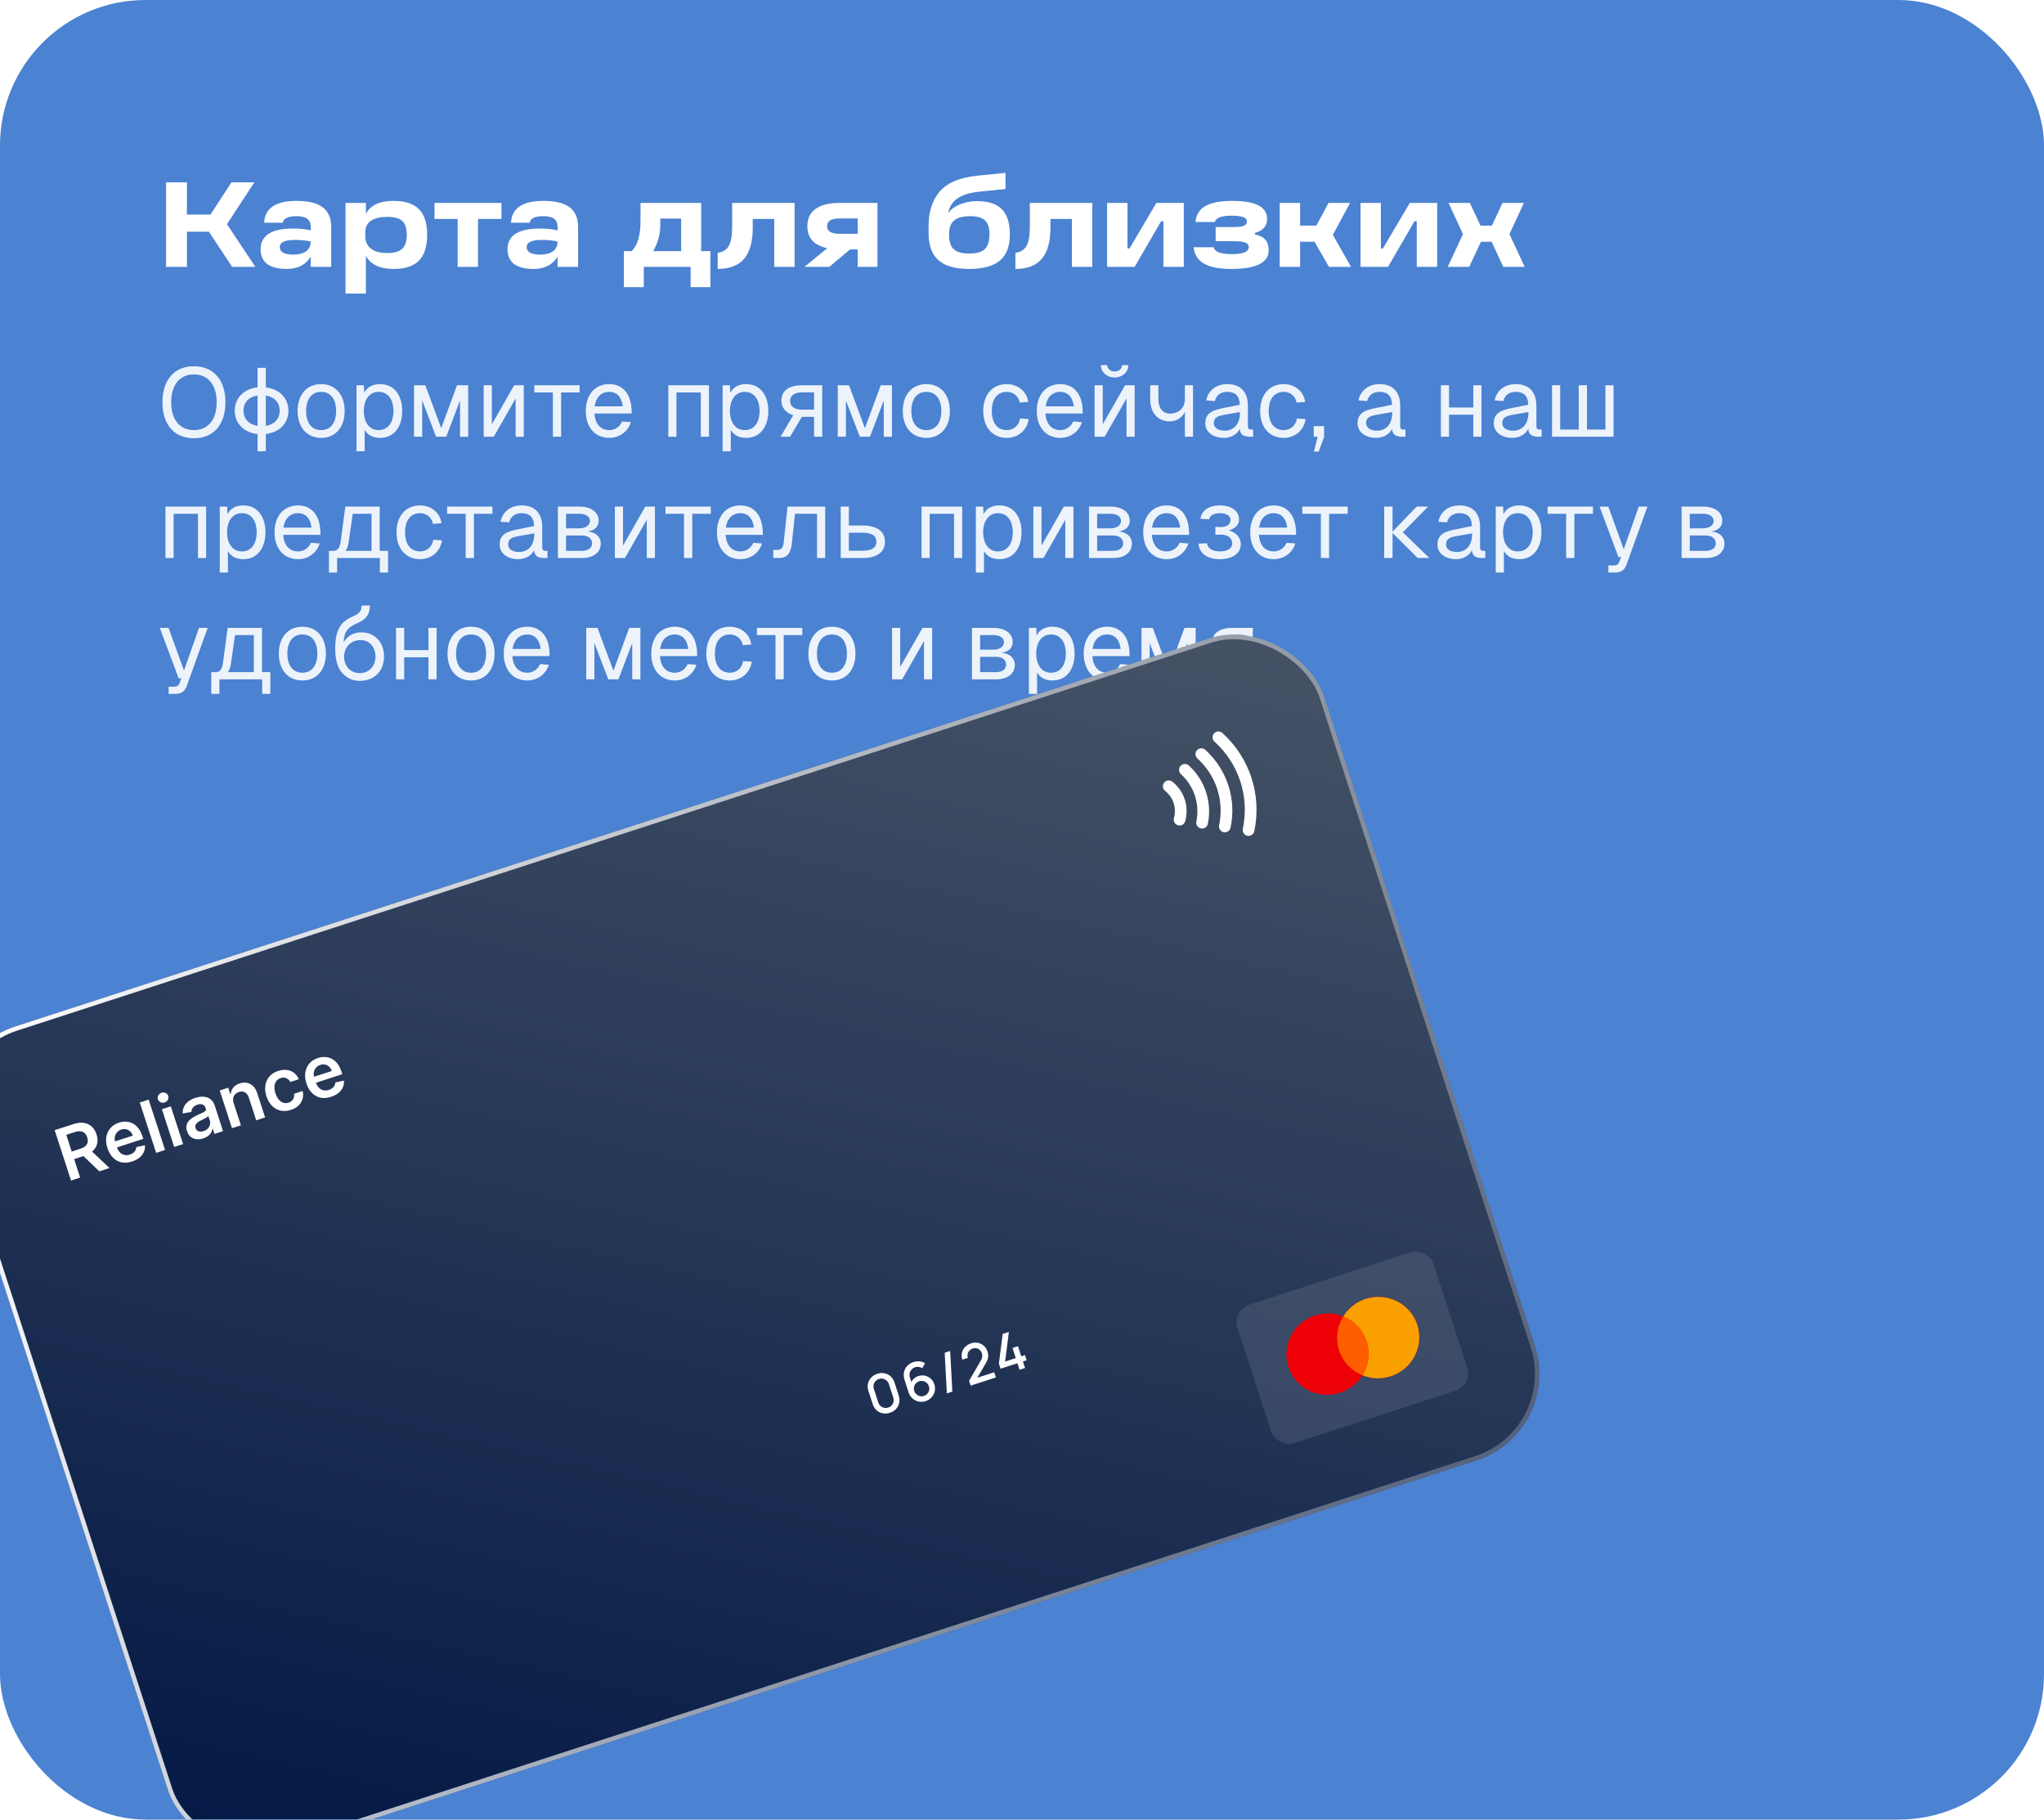 <svg width="337" height="300" viewBox="0 0 337 300" fill="none" xmlns="http://www.w3.org/2000/svg">
<g clip-path="url(#clip0_80_229)">
<rect width="337" height="300" rx="24" fill="#4B82D2"/>
<path d="M42.1 44H38.28L34.44 38.2H30.82V44H27.38V30.06H30.82V35.38H34.7L38.16 30.06H41.94L37.42 36.96L42.1 44ZM48.908 33.12C50.854 33.12 52.288 33.473 53.208 34.18C54.141 34.873 54.608 35.96 54.608 37.44V44H51.228V42.32C50.401 43.667 49.088 44.34 47.288 44.34C45.861 44.34 44.781 44.067 44.048 43.52C43.328 42.96 42.968 42.153 42.968 41.1C42.968 38.82 44.748 37.68 48.308 37.68C49.428 37.68 50.401 37.78 51.228 37.98V37.44C51.228 36.813 51.041 36.36 50.668 36.08C50.294 35.787 49.708 35.64 48.908 35.64C47.494 35.64 46.734 36 46.628 36.72H43.548C43.668 34.32 45.454 33.12 48.908 33.12ZM48.388 41.98C49.254 41.98 49.941 41.8 50.448 41.44C50.954 41.067 51.214 40.54 51.228 39.86V39.82C50.521 39.647 49.634 39.56 48.568 39.56C46.941 39.56 46.128 39.953 46.128 40.74C46.128 41.567 46.881 41.98 48.388 41.98ZM64.886 33.12C66.779 33.12 68.173 33.573 69.066 34.48C69.973 35.387 70.426 36.793 70.426 38.7C70.426 40.633 69.973 42.06 69.066 42.98C68.173 43.887 66.779 44.34 64.886 44.34C62.633 44.34 61.113 43.62 60.326 42.18V48.4H56.966V33.46H60.326V35.24C61.099 33.827 62.619 33.12 64.886 33.12ZM63.826 41.72C64.986 41.72 65.813 41.487 66.306 41.02C66.813 40.553 67.066 39.787 67.066 38.72C67.066 37.64 66.819 36.88 66.326 36.44C65.846 35.987 65.026 35.76 63.866 35.76C61.439 35.76 60.226 36.62 60.226 38.34V39C60.226 39.853 60.539 40.52 61.166 41C61.793 41.48 62.679 41.72 63.826 41.72ZM78.816 44H75.456V36.1H71.636V33.46H82.676V36.1H78.816V44ZM89.611 33.12C91.557 33.12 92.991 33.473 93.911 34.18C94.844 34.873 95.311 35.96 95.311 37.44V44H91.931V42.32C91.104 43.667 89.791 44.34 87.991 44.34C86.564 44.34 85.484 44.067 84.751 43.52C84.031 42.96 83.671 42.153 83.671 41.1C83.671 38.82 85.451 37.68 89.011 37.68C90.131 37.68 91.104 37.78 91.931 37.98V37.44C91.931 36.813 91.744 36.36 91.371 36.08C90.997 35.787 90.411 35.64 89.611 35.64C88.197 35.64 87.437 36 87.331 36.72H84.251C84.371 34.32 86.157 33.12 89.611 33.12ZM89.091 41.98C89.957 41.98 90.644 41.8 91.151 41.44C91.657 41.067 91.917 40.54 91.931 39.86V39.82C91.224 39.647 90.337 39.56 89.271 39.56C87.644 39.56 86.831 39.953 86.831 40.74C86.831 41.567 87.584 41.98 89.091 41.98ZM115.603 33.46V41.4H117.123V47.34H113.863V44H106.143V47.34H102.863V41.4H104.143C105.116 40.467 105.603 38.8 105.603 36.4V33.46H115.603ZM107.683 41.4H112.303V36.04H108.863V37.1C108.863 38.633 108.47 40.067 107.683 41.4ZM120.709 33.46H131.009V44H127.649V36.1H124.109V37.5C124.109 39.82 123.636 41.54 122.689 42.66C121.743 43.78 120.289 44.34 118.329 44.34V41.68C119.169 41.573 119.776 41.2 120.149 40.56C120.523 39.907 120.709 38.887 120.709 37.5V33.46ZM138.45 33.46H144.67V44H141.41V41.12H140.15L136.73 44H132.63L136.39 40.92C134.204 40.453 133.11 39.24 133.11 37.28C133.11 36.027 133.564 35.08 134.47 34.44C135.377 33.787 136.704 33.46 138.45 33.46ZM141.41 36.02H138.37C137.037 36.02 136.37 36.44 136.37 37.28C136.37 38.12 137.037 38.54 138.37 38.54H141.41V36.02ZM161.117 33.16C162.957 33.16 164.31 33.607 165.177 34.5C166.057 35.38 166.497 36.767 166.497 38.66C166.497 40.607 165.95 42.04 164.857 42.96C163.777 43.88 162.084 44.34 159.777 44.34C157.497 44.34 155.81 43.86 154.717 42.9C153.637 41.94 153.097 40.453 153.097 38.44V37.32C153.097 35.013 153.664 33.153 154.797 31.74C156.05 30.18 158.184 29.253 161.197 28.96L165.777 28.5V31.16L161.297 31.62C158.31 31.94 156.657 33.12 156.337 35.16C156.724 34.56 157.35 34.08 158.217 33.72C159.084 33.347 160.05 33.16 161.117 33.16ZM163.137 38.64C163.137 37.56 162.89 36.793 162.397 36.34C161.917 35.873 161.11 35.64 159.977 35.64C158.75 35.64 157.857 35.88 157.297 36.36C156.75 36.827 156.477 37.593 156.477 38.66C156.464 39.78 156.717 40.587 157.237 41.08C157.757 41.56 158.604 41.8 159.777 41.8C160.977 41.8 161.837 41.56 162.357 41.08C162.877 40.587 163.137 39.773 163.137 38.64ZM169.791 33.46H180.091V44H176.731V36.1H173.191V37.5C173.191 39.82 172.718 41.54 171.771 42.66C170.825 43.78 169.371 44.34 167.411 44.34V41.68C168.251 41.573 168.858 41.2 169.231 40.56C169.605 39.907 169.791 38.887 169.791 37.5V33.46ZM190.653 33.46H195.173V44H191.813V36.48H191.433L187.073 44H182.533V33.46H185.893V40.96H186.233L190.653 33.46ZM206.911 38.4V38.66C208.417 38.927 209.171 39.787 209.171 41.24C209.171 43.307 207.124 44.34 203.031 44.34C201.004 44.34 199.484 44.04 198.471 43.44C197.471 42.84 196.911 41.947 196.791 40.76H200.091C200.264 41.52 201.277 41.9 203.131 41.9C204.971 41.9 205.891 41.507 205.891 40.72C205.891 40.373 205.684 40.127 205.271 39.98C204.871 39.833 204.191 39.76 203.231 39.76H200.431V37.44H203.231C204.084 37.44 204.691 37.373 205.051 37.24C205.411 37.093 205.591 36.847 205.591 36.5C205.591 35.873 204.764 35.56 203.111 35.56C201.377 35.56 200.444 35.907 200.311 36.6H197.111C197.204 35.427 197.737 34.553 198.711 33.98C199.684 33.407 201.177 33.12 203.191 33.12C207.004 33.12 208.911 34.107 208.911 36.08C208.911 37.253 208.244 38.027 206.911 38.4ZM222.75 44H219.11L216.73 39.86H214.35V44H210.99V33.46H214.35V37.2H217.03L219.03 33.46H222.59L219.75 38.72L222.75 44ZM232.43 33.46H236.95V44H233.59V36.48H233.21L228.85 44H224.31V33.46H227.67V40.96H228.01L232.43 33.46ZM251.388 44H247.848L245.928 39.86H244.168L242.228 44H238.688L241.208 38.6L238.828 33.46H242.348L244.088 37.2H245.968L247.728 33.46H251.248L248.868 38.6L251.388 44Z" fill="white"/>
<path opacity="0.9" d="M31.968 72.256C28.736 72.256 26.784 70 26.784 66.336C26.784 62.64 28.736 60.384 31.968 60.384C35.216 60.384 37.168 62.64 37.168 66.336C37.168 70 35.216 72.256 31.968 72.256ZM28.224 66.336C28.224 69.168 29.632 70.912 31.968 70.912C34.32 70.912 35.728 69.168 35.728 66.336C35.728 63.472 34.32 61.728 31.968 61.728C29.632 61.728 28.224 63.472 28.224 66.336ZM38.705 67.712C38.705 65.616 40.225 64.112 42.465 63.856V60.64H43.825V63.872C46.049 64.128 47.553 65.632 47.553 67.712C47.553 69.792 46.049 71.296 43.825 71.552V74.4H42.465V71.568C40.225 71.312 38.705 69.808 38.705 67.712ZM40.145 67.712C40.145 69.072 41.025 70 42.465 70.208V65.216C41.025 65.424 40.145 66.352 40.145 67.712ZM43.825 70.208C45.249 69.984 46.113 69.056 46.113 67.712C46.113 66.368 45.249 65.44 43.825 65.216V70.208ZM52.953 72.192C50.6 72.192 49.065 70.464 49.065 67.76C49.065 65.056 50.6 63.328 52.953 63.328C55.288 63.328 56.825 65.056 56.825 67.76C56.825 70.464 55.288 72.192 52.953 72.192ZM50.472 67.76C50.472 69.728 51.385 70.912 52.953 70.912C54.505 70.912 55.416 69.728 55.416 67.76C55.416 65.792 54.505 64.608 52.953 64.608C51.385 64.608 50.472 65.792 50.472 67.76ZM58.78 74.4V63.52H59.996L60.044 64.784C60.508 63.84 61.42 63.328 62.652 63.328C65.18 63.328 66.316 65.424 66.316 67.76C66.316 70.096 65.18 72.192 62.652 72.192C61.468 72.192 60.604 71.728 60.124 70.848V74.4H58.78ZM59.98 67.76C59.98 69.344 60.7 70.912 62.428 70.912C64.172 70.912 64.876 69.376 64.876 67.76C64.876 66.144 64.172 64.608 62.428 64.608C60.7 64.608 59.98 66.176 59.98 67.76ZM68.264 63.52H70.12L72.744 70.592L75.352 63.52H77.192V72H75.848V66.016L73.576 72H71.896L69.608 66.016V72H68.264V63.52ZM86.357 63.52V72H85.013V65.696L81.413 72H79.749V63.52H81.093V69.952L84.773 63.52H86.357ZM95.568 63.52V64.704H92.512V72H91.152V64.704H88.096V63.52H95.568ZM96.58 67.76C96.58 65.072 98.1 63.328 100.468 63.328C102.34 63.328 104.004 64.56 104.132 67.568L104.148 68.176H98.004C98.132 69.904 99.012 70.912 100.468 70.912C101.364 70.912 102.196 70.384 102.58 69.488L104.02 69.6C103.524 71.2 102.084 72.192 100.468 72.192C98.1 72.192 96.58 70.448 96.58 67.76ZM98.036 66.992H102.676C102.452 65.216 101.492 64.608 100.468 64.608C99.124 64.608 98.26 65.488 98.036 66.992ZM116.89 63.52V72H115.546V64.704H111.53V72H110.186V63.52H116.89ZM119.139 74.4V63.52H120.355L120.403 64.784C120.867 63.84 121.779 63.328 123.011 63.328C125.539 63.328 126.675 65.424 126.675 67.76C126.675 70.096 125.539 72.192 123.011 72.192C121.827 72.192 120.963 71.728 120.483 70.848V74.4H119.139ZM120.339 67.76C120.339 69.344 121.059 70.912 122.787 70.912C124.531 70.912 125.235 69.376 125.235 67.76C125.235 66.144 124.531 64.608 122.787 64.608C121.059 64.608 120.339 66.176 120.339 67.76ZM135.566 63.52V72H134.222V68.72H132.206L130.27 72H128.702L130.766 68.48C129.518 68.032 128.83 67.168 128.83 66.08C128.83 64.432 130.046 63.52 132.222 63.52H135.566ZM130.27 66.112C130.27 67.024 130.974 67.536 132.222 67.536H134.222V64.688H132.222C130.974 64.688 130.27 65.2 130.27 66.112ZM138.124 63.52H139.98L142.604 70.592L145.212 63.52H147.052V72H145.708V66.016L143.436 72H141.756L139.468 66.016V72H138.124V63.52ZM152.734 72.192C150.382 72.192 148.846 70.464 148.846 67.76C148.846 65.056 150.382 63.328 152.734 63.328C155.07 63.328 156.606 65.056 156.606 67.76C156.606 70.464 155.07 72.192 152.734 72.192ZM150.254 67.76C150.254 69.728 151.166 70.912 152.734 70.912C154.286 70.912 155.198 69.728 155.198 67.76C155.198 65.792 154.286 64.608 152.734 64.608C151.166 64.608 150.254 65.792 150.254 67.76ZM168.111 66.368C167.935 65.264 167.007 64.608 165.999 64.608C164.431 64.608 163.519 65.792 163.519 67.76C163.519 69.728 164.431 70.912 165.999 70.912C167.055 70.912 167.983 70.208 168.175 68.992L169.599 69.088C169.327 71.008 167.791 72.192 165.999 72.192C163.631 72.192 162.111 70.448 162.111 67.76C162.111 65.072 163.631 63.328 165.999 63.328C167.727 63.328 169.295 64.448 169.519 66.272L168.111 66.368ZM170.94 67.76C170.94 65.072 172.46 63.328 174.828 63.328C176.7 63.328 178.364 64.56 178.492 67.568L178.508 68.176H172.364C172.492 69.904 173.372 70.912 174.828 70.912C175.724 70.912 176.556 70.384 176.94 69.488L178.38 69.6C177.884 71.2 176.444 72.192 174.828 72.192C172.46 72.192 170.94 70.448 170.94 67.76ZM172.396 66.992H177.036C176.812 65.216 175.852 64.608 174.828 64.608C173.484 64.608 172.62 65.488 172.396 66.992ZM187.076 63.52V72H185.732V65.696L182.132 72H180.468V63.52H181.812V69.952L185.492 63.52H187.076ZM181.508 60.192H182.548C182.548 60.784 183.076 61.248 183.78 61.248C184.468 61.248 184.996 60.784 184.996 60.192H186.036C186.036 61.344 185.044 62.24 183.78 62.24C182.5 62.24 181.508 61.344 181.508 60.192ZM196.695 72H195.351V67.888C194.951 68.832 193.991 69.472 192.855 69.472C190.887 69.472 189.639 68.048 189.639 65.792V63.52H190.983V65.792C190.983 67.264 191.719 68.192 192.855 68.192C194.391 68.192 195.351 67.264 195.351 65.776V63.52H196.695V72ZM198.865 66.016C199.201 64.368 200.529 63.328 202.337 63.328C204.513 63.328 205.745 64.608 205.745 66.88V70.288C205.745 70.64 205.905 70.816 206.257 70.816H206.609V72H206.033C205.169 72 204.417 71.728 204.417 70.688C204.049 71.472 203.121 72.192 201.777 72.192C200.081 72.192 198.721 71.296 198.721 69.776C198.721 68.032 200.033 67.584 201.921 67.232L204.401 66.736C204.385 65.312 203.697 64.608 202.337 64.608C201.265 64.608 200.545 65.152 200.289 66.128L198.865 66.016ZM200.129 69.776C200.129 70.448 200.705 71.008 201.953 71.008C203.329 70.992 204.433 70.032 204.433 68.048V67.936L202.433 68.288C201.169 68.512 200.129 68.592 200.129 69.776ZM213.768 66.368C213.592 65.264 212.664 64.608 211.656 64.608C210.088 64.608 209.176 65.792 209.176 67.76C209.176 69.728 210.088 70.912 211.656 70.912C212.712 70.912 213.64 70.208 213.832 68.992L215.256 69.088C214.984 71.008 213.448 72.192 211.656 72.192C209.288 72.192 207.768 70.448 207.768 67.76C207.768 65.072 209.288 63.328 211.656 63.328C213.384 63.328 214.952 64.448 215.176 66.272L213.768 66.368ZM218.324 72L217.412 74.464H216.628L217.252 72H216.596V70.256H218.308V72H218.324ZM223.974 66.016C224.31 64.368 225.638 63.328 227.446 63.328C229.622 63.328 230.854 64.608 230.854 66.88V70.288C230.854 70.64 231.014 70.816 231.366 70.816H231.718V72H231.142C230.278 72 229.526 71.728 229.526 70.688C229.158 71.472 228.23 72.192 226.886 72.192C225.19 72.192 223.83 71.296 223.83 69.776C223.83 68.032 225.142 67.584 227.03 67.232L229.51 66.736C229.494 65.312 228.806 64.608 227.446 64.608C226.374 64.608 225.654 65.152 225.398 66.128L223.974 66.016ZM225.238 69.776C225.238 70.448 225.814 71.008 227.062 71.008C228.438 70.992 229.542 70.032 229.542 68.048V67.936L227.542 68.288C226.278 68.512 225.238 68.592 225.238 69.776ZM237.561 63.52H238.905V67.184H242.905V63.52H244.249V72H242.905V68.368H238.905V72H237.561V63.52ZM246.427 66.016C246.763 64.368 248.091 63.328 249.899 63.328C252.075 63.328 253.307 64.608 253.307 66.88V70.288C253.307 70.64 253.467 70.816 253.819 70.816H254.171V72H253.595C252.731 72 251.979 71.728 251.979 70.688C251.611 71.472 250.683 72.192 249.339 72.192C247.643 72.192 246.283 71.296 246.283 69.776C246.283 68.032 247.595 67.584 249.483 67.232L251.963 66.736C251.947 65.312 251.259 64.608 249.899 64.608C248.827 64.608 248.107 65.152 247.851 66.128L246.427 66.016ZM247.691 69.776C247.691 70.448 248.267 71.008 249.515 71.008C250.891 70.992 251.995 70.032 251.995 68.048V67.936L249.995 68.288C248.731 68.512 247.691 68.592 247.691 69.776ZM255.889 72V63.52H257.233V70.816H260.289V63.52H261.649V70.816H264.689V63.52H266.033V72H255.889ZM33.984 83.52V92H32.64V84.704H28.624V92H27.28V83.52H33.984ZM36.233 94.4V83.52H37.449L37.497 84.784C37.961 83.84 38.873 83.328 40.105 83.328C42.633 83.328 43.769 85.424 43.769 87.76C43.769 90.096 42.633 92.192 40.105 92.192C38.921 92.192 38.057 91.728 37.577 90.848V94.4H36.233ZM37.433 87.76C37.433 89.344 38.153 90.912 39.881 90.912C41.625 90.912 42.329 89.376 42.329 87.76C42.329 86.144 41.625 84.608 39.881 84.608C38.153 84.608 37.433 86.176 37.433 87.76ZM45.268 87.76C45.268 85.072 46.788 83.328 49.156 83.328C51.028 83.328 52.692 84.56 52.82 87.568L52.836 88.176H46.692C46.82 89.904 47.7 90.912 49.156 90.912C50.052 90.912 50.884 90.384 51.268 89.488L52.708 89.6C52.212 91.2 50.772 92.192 49.156 92.192C46.788 92.192 45.268 90.448 45.268 87.76ZM46.724 86.992H51.364C51.14 85.216 50.18 84.608 49.156 84.608C47.812 84.608 46.948 85.488 46.724 86.992ZM62.602 83.52V90.816H63.978V94.4H62.634V92H55.578V94.4H54.234V90.816H54.986C55.658 90.816 56.026 90.336 56.17 89.28L56.938 83.52H62.602ZM56.97 90.816H61.258V84.704H58.154L57.482 89.408C57.402 90 57.226 90.464 56.97 90.816ZM71.377 86.368C71.201 85.264 70.273 84.608 69.265 84.608C67.697 84.608 66.785 85.792 66.785 87.76C66.785 89.728 67.697 90.912 69.265 90.912C70.321 90.912 71.249 90.208 71.441 88.992L72.865 89.088C72.593 91.008 71.057 92.192 69.265 92.192C66.897 92.192 65.377 90.448 65.377 87.76C65.377 85.072 66.897 83.328 69.265 83.328C70.993 83.328 72.561 84.448 72.785 86.272L71.377 86.368ZM81.193 83.52V84.704H78.137V92H76.777V84.704H73.721V83.52H81.193ZM82.521 86.016C82.857 84.368 84.185 83.328 85.993 83.328C88.169 83.328 89.401 84.608 89.401 86.88V90.288C89.401 90.64 89.561 90.816 89.913 90.816H90.265V92H89.689C88.825 92 88.073 91.728 88.073 90.688C87.705 91.472 86.777 92.192 85.433 92.192C83.737 92.192 82.377 91.296 82.377 89.776C82.377 88.032 83.689 87.584 85.577 87.232L88.057 86.736C88.041 85.312 87.353 84.608 85.993 84.608C84.921 84.608 84.201 85.152 83.945 86.128L82.521 86.016ZM83.785 89.776C83.785 90.448 84.361 91.008 85.609 91.008C86.985 90.992 88.089 90.032 88.089 88.048V87.936L86.089 88.288C84.825 88.512 83.785 88.592 83.785 89.776ZM91.983 92V83.52H95.503C97.455 83.52 98.703 84.432 98.703 85.872C98.703 86.816 98.031 87.456 96.895 87.616C98.239 87.76 99.055 88.512 99.055 89.6C99.055 91.072 97.855 92 95.967 92H91.983ZM93.327 90.816H95.967C96.975 90.816 97.615 90.336 97.615 89.6C97.615 88.784 96.975 88.288 95.967 88.288H93.327V90.816ZM93.327 87.104H95.503C96.575 87.104 97.263 86.624 97.263 85.872C97.263 85.152 96.575 84.704 95.503 84.704H93.327V87.104ZM107.982 83.52V92H106.638V85.696L103.038 92H101.374V83.52H102.718V89.952L106.398 83.52H107.982ZM117.193 83.52V84.704H114.137V92H112.777V84.704H109.721V83.52H117.193ZM118.205 87.76C118.205 85.072 119.725 83.328 122.093 83.328C123.965 83.328 125.629 84.56 125.757 87.568L125.773 88.176H119.629C119.757 89.904 120.637 90.912 122.093 90.912C122.989 90.912 123.821 90.384 124.205 89.488L125.645 89.6C125.149 91.2 123.709 92.192 122.093 92.192C119.725 92.192 118.205 90.448 118.205 87.76ZM119.661 86.992H124.301C124.077 85.216 123.117 84.608 122.093 84.608C120.749 84.608 119.885 85.488 119.661 86.992ZM136.051 83.52V92H134.707V84.704H131.075L130.547 89.648C130.387 91.216 129.715 92 128.467 92H127.491V90.656H128.275C128.803 90.656 129.123 90.256 129.203 89.504L129.843 83.52H136.051ZM138.608 92V83.52H139.952V86.64H142.192C144.576 86.64 145.904 87.6 145.904 89.328C145.904 91.04 144.576 92 142.192 92H138.608ZM139.952 90.8H142.192C143.728 90.8 144.496 90.32 144.496 89.328C144.496 88.32 143.728 87.824 142.192 87.824H139.952V90.8ZM158.64 83.52V92H157.296V84.704H153.28V92H151.936V83.52H158.64ZM160.889 94.4V83.52H162.105L162.153 84.784C162.617 83.84 163.529 83.328 164.761 83.328C167.289 83.328 168.425 85.424 168.425 87.76C168.425 90.096 167.289 92.192 164.761 92.192C163.577 92.192 162.713 91.728 162.233 90.848V94.4H160.889ZM162.089 87.76C162.089 89.344 162.809 90.912 164.537 90.912C166.281 90.912 166.985 89.376 166.985 87.76C166.985 86.144 166.281 84.608 164.537 84.608C162.809 84.608 162.089 86.176 162.089 87.76ZM176.982 83.52V92H175.638V85.696L172.038 92H170.374V83.52H171.718V89.952L175.398 83.52H176.982ZM179.546 92V83.52H183.066C185.018 83.52 186.266 84.432 186.266 85.872C186.266 86.816 185.594 87.456 184.458 87.616C185.802 87.76 186.618 88.512 186.618 89.6C186.618 91.072 185.418 92 183.53 92H179.546ZM180.89 90.816H183.53C184.538 90.816 185.178 90.336 185.178 89.6C185.178 88.784 184.538 88.288 183.53 88.288H180.89V90.816ZM180.89 87.104H183.066C184.138 87.104 184.826 86.624 184.826 85.872C184.826 85.152 184.138 84.704 183.066 84.704H180.89V87.104ZM188.486 87.76C188.486 85.072 190.006 83.328 192.374 83.328C194.246 83.328 195.91 84.56 196.038 87.568L196.054 88.176H189.91C190.038 89.904 190.918 90.912 192.374 90.912C193.27 90.912 194.102 90.384 194.486 89.488L195.926 89.6C195.43 91.2 193.99 92.192 192.374 92.192C190.006 92.192 188.486 90.448 188.486 87.76ZM189.942 86.992H194.582C194.358 85.216 193.398 84.608 192.374 84.608C191.03 84.608 190.166 85.488 189.942 86.992ZM201.261 86.896C202.237 86.912 202.877 86.448 202.877 85.712C202.877 85.04 202.189 84.608 201.101 84.608C200.109 84.608 199.453 85.008 199.373 85.616L197.917 85.536C198.077 84.176 199.309 83.328 201.101 83.328C203.053 83.328 204.285 84.24 204.285 85.712C204.285 86.512 203.645 87.152 202.589 87.44C203.821 87.792 204.573 88.64 204.573 89.696C204.573 91.232 203.229 92.192 201.101 92.192C199.037 92.192 197.693 91.2 197.613 89.632L199.021 89.568C199.085 90.384 199.885 90.912 201.101 90.912C202.365 90.912 203.165 90.416 203.165 89.616C203.165 88.688 202.413 88.128 201.261 88.144L200.381 88.16V86.88L201.261 86.896ZM206.127 87.76C206.127 85.072 207.647 83.328 210.015 83.328C211.887 83.328 213.551 84.56 213.679 87.568L213.695 88.176H207.551C207.679 89.904 208.559 90.912 210.015 90.912C210.911 90.912 211.743 90.384 212.127 89.488L213.567 89.6C213.071 91.2 211.631 92.192 210.015 92.192C207.647 92.192 206.127 90.448 206.127 87.76ZM207.583 86.992H212.223C211.999 85.216 211.039 84.608 210.015 84.608C208.671 84.608 207.807 85.488 207.583 86.992ZM222.193 83.52V84.704H219.137V92H217.777V84.704H214.721V83.52H222.193ZM228.218 83.52H229.594V87.648L233.578 83.52H235.466L231.29 87.76L235.658 92H233.738L229.594 87.872V92H228.218V83.52ZM237.146 86.016C237.482 84.368 238.81 83.328 240.618 83.328C242.794 83.328 244.026 84.608 244.026 86.88V90.288C244.026 90.64 244.186 90.816 244.538 90.816H244.89V92H244.314C243.45 92 242.698 91.728 242.698 90.688C242.33 91.472 241.402 92.192 240.058 92.192C238.362 92.192 237.002 91.296 237.002 89.776C237.002 88.032 238.314 87.584 240.202 87.232L242.682 86.736C242.666 85.312 241.978 84.608 240.618 84.608C239.546 84.608 238.826 85.152 238.57 86.128L237.146 86.016ZM238.41 89.776C238.41 90.448 238.986 91.008 240.234 91.008C241.61 90.992 242.714 90.032 242.714 88.048V87.936L240.714 88.288C239.45 88.512 238.41 88.592 238.41 89.776ZM246.608 94.4V83.52H247.824L247.872 84.784C248.336 83.84 249.248 83.328 250.48 83.328C253.008 83.328 254.144 85.424 254.144 87.76C254.144 90.096 253.008 92.192 250.48 92.192C249.296 92.192 248.432 91.728 247.952 90.848V94.4H246.608ZM247.808 87.76C247.808 89.344 248.528 90.912 250.256 90.912C252 90.912 252.704 89.376 252.704 87.76C252.704 86.144 252 84.608 250.256 84.608C248.528 84.608 247.808 86.176 247.808 87.76ZM262.63 83.52V84.704H259.574V92H258.214V84.704H255.158V83.52H262.63ZM263.727 83.52H265.167L267.711 90.56L270.191 83.52H271.615L268.175 93.072C267.855 93.984 267.247 94.4 266.287 94.4H265.183V93.216H266.159C266.575 93.216 266.815 93.04 266.975 92.624L267.279 91.84H266.831L263.727 83.52ZM277.249 92V83.52H280.769C282.721 83.52 283.969 84.432 283.969 85.872C283.969 86.816 283.297 87.456 282.161 87.616C283.505 87.76 284.321 88.512 284.321 89.6C284.321 91.072 283.121 92 281.233 92H277.249ZM278.593 90.816H281.233C282.241 90.816 282.881 90.336 282.881 89.6C282.881 88.784 282.241 88.288 281.233 88.288H278.593V90.816ZM278.593 87.104H280.769C281.841 87.104 282.529 86.624 282.529 85.872C282.529 85.152 281.841 84.704 280.769 84.704H278.593V87.104ZM26.352 103.52H27.792L30.336 110.56L32.816 103.52H34.24L30.8 113.072C30.48 113.984 29.872 114.4 28.912 114.4H27.808V113.216H28.784C29.2 113.216 29.44 113.04 29.6 112.624L29.904 111.84H29.456L26.352 103.52ZM43.196 103.52V110.816H44.572V114.4H43.227V112H36.172V114.4H34.828V110.816H35.58C36.252 110.816 36.62 110.336 36.764 109.28L37.532 103.52H43.196ZM37.563 110.816H41.852V104.704H38.748L38.075 109.408C37.995 110 37.819 110.464 37.563 110.816ZM49.859 112.192C47.507 112.192 45.971 110.464 45.971 107.76C45.971 105.056 47.507 103.328 49.859 103.328C52.195 103.328 53.731 105.056 53.731 107.76C53.731 110.464 52.195 112.192 49.859 112.192ZM47.379 107.76C47.379 109.728 48.291 110.912 49.859 110.912C51.411 110.912 52.323 109.728 52.323 107.76C52.323 105.792 51.411 104.608 49.859 104.608C48.291 104.608 47.379 105.792 47.379 107.76ZM56.74 108.224C56.708 109.84 57.78 110.976 59.332 110.976C60.836 110.976 61.908 109.84 61.908 108.224C61.908 106.656 60.884 105.536 59.444 105.536C57.876 105.536 56.756 106.656 56.74 108.224ZM55.268 106.992C55.268 103.904 56.084 102.528 58.196 101.616C59.284 101.136 59.604 100.752 59.604 99.84L60.98 99.824C60.98 101.072 60.548 101.968 59.22 102.592C57.86 103.248 56.756 103.6 56.66 105.904C57.268 104.848 58.292 104.256 59.54 104.256C61.796 104.256 63.316 105.888 63.316 108.224C63.316 110.704 61.652 112.256 59.3 112.256C58.308 112.256 57.3 111.904 56.484 111.024C55.668 110.208 55.268 108.752 55.268 106.992ZM65.296 103.52H66.64V107.184H70.64V103.52H71.984V112H70.64V108.368H66.64V112H65.296V103.52ZM77.671 112.192C75.319 112.192 73.783 110.464 73.783 107.76C73.783 105.056 75.319 103.328 77.671 103.328C80.007 103.328 81.543 105.056 81.543 107.76C81.543 110.464 80.007 112.192 77.671 112.192ZM75.191 107.76C75.191 109.728 76.103 110.912 77.671 110.912C79.223 110.912 80.135 109.728 80.135 107.76C80.135 105.792 79.223 104.608 77.671 104.608C76.103 104.608 75.191 105.792 75.191 107.76ZM83.049 107.76C83.049 105.072 84.569 103.328 86.937 103.328C88.809 103.328 90.473 104.56 90.601 107.568L90.617 108.176H84.473C84.601 109.904 85.481 110.912 86.937 110.912C87.833 110.912 88.665 110.384 89.049 109.488L90.489 109.6C89.993 111.2 88.553 112.192 86.937 112.192C84.569 112.192 83.049 110.448 83.049 107.76ZM84.505 106.992H89.145C88.921 105.216 87.961 104.608 86.937 104.608C85.593 104.608 84.729 105.488 84.505 106.992ZM96.655 103.52H98.511L101.135 110.592L103.743 103.52H105.583V112H104.239V106.016L101.967 112H100.287L97.999 106.016V112H96.655V103.52ZM107.377 107.76C107.377 105.072 108.897 103.328 111.265 103.328C113.137 103.328 114.801 104.56 114.929 107.568L114.945 108.176H108.801C108.929 109.904 109.809 110.912 111.265 110.912C112.161 110.912 112.993 110.384 113.377 109.488L114.817 109.6C114.321 111.2 112.881 112.192 111.265 112.192C108.897 112.192 107.377 110.448 107.377 107.76ZM108.833 106.992H113.473C113.249 105.216 112.289 104.608 111.265 104.608C109.921 104.608 109.057 105.488 108.833 106.992ZM122.455 106.368C122.279 105.264 121.351 104.608 120.343 104.608C118.775 104.608 117.863 105.792 117.863 107.76C117.863 109.728 118.775 110.912 120.343 110.912C121.399 110.912 122.327 110.208 122.519 108.992L123.943 109.088C123.671 111.008 122.135 112.192 120.343 112.192C117.975 112.192 116.455 110.448 116.455 107.76C116.455 105.072 117.975 103.328 120.343 103.328C122.071 103.328 123.639 104.448 123.863 106.272L122.455 106.368ZM132.271 103.52V104.704H129.215V112H127.855V104.704H124.799V103.52H132.271ZM137.171 112.192C134.819 112.192 133.283 110.464 133.283 107.76C133.283 105.056 134.819 103.328 137.171 103.328C139.507 103.328 141.043 105.056 141.043 107.76C141.043 110.464 139.507 112.192 137.171 112.192ZM134.691 107.76C134.691 109.728 135.603 110.912 137.171 110.912C138.723 110.912 139.635 109.728 139.635 107.76C139.635 105.792 138.723 104.608 137.171 104.608C135.603 104.608 134.691 105.792 134.691 107.76ZM153.685 103.52V112H152.341V105.696L148.741 112H147.077V103.52H148.421V109.952L152.101 103.52H153.685ZM160.249 112V103.52H163.769C165.721 103.52 166.969 104.432 166.969 105.872C166.969 106.816 166.297 107.456 165.161 107.616C166.505 107.76 167.321 108.512 167.321 109.6C167.321 111.072 166.121 112 164.233 112H160.249ZM161.593 110.816H164.233C165.241 110.816 165.881 110.336 165.881 109.6C165.881 108.784 165.241 108.288 164.233 108.288H161.593V110.816ZM161.593 107.104H163.769C164.841 107.104 165.529 106.624 165.529 105.872C165.529 105.152 164.841 104.704 163.769 104.704H161.593V107.104ZM169.639 114.4V103.52H170.855L170.903 104.784C171.367 103.84 172.279 103.328 173.511 103.328C176.039 103.328 177.175 105.424 177.175 107.76C177.175 110.096 176.039 112.192 173.511 112.192C172.327 112.192 171.463 111.728 170.983 110.848V114.4H169.639ZM170.839 107.76C170.839 109.344 171.559 110.912 173.287 110.912C175.031 110.912 175.735 109.376 175.735 107.76C175.735 106.144 175.031 104.608 173.287 104.608C171.559 104.608 170.839 106.176 170.839 107.76ZM178.674 107.76C178.674 105.072 180.194 103.328 182.562 103.328C184.434 103.328 186.098 104.56 186.226 107.568L186.242 108.176H180.098C180.226 109.904 181.106 110.912 182.562 110.912C183.458 110.912 184.29 110.384 184.674 109.488L186.114 109.6C185.618 111.2 184.178 112.192 182.562 112.192C180.194 112.192 178.674 110.448 178.674 107.76ZM180.13 106.992H184.77C184.546 105.216 183.586 104.608 182.562 104.608C181.218 104.608 180.354 105.488 180.13 106.992ZM188.202 103.52H190.058L192.682 110.592L195.29 103.52H197.13V112H195.786V106.016L193.514 112H191.834L189.546 106.016V112H188.202V103.52ZM206.55 103.52V112H205.206V108.72H203.19L201.254 112H199.686L201.75 108.48C200.502 108.032 199.814 107.168 199.814 106.08C199.814 104.432 201.03 103.52 203.206 103.52H206.55ZM201.254 106.112C201.254 107.024 201.958 107.536 203.206 107.536H205.206V104.688H203.206C201.958 104.688 201.254 105.2 201.254 106.112Z" fill="white"/>
<g filter="url(#filter0_dddd_80_229)">
<g clip-path="url(#clip1_80_229)">
<rect x="101.282" y="235.856" width="237" height="142.5" rx="15" transform="rotate(-18 101.282 235.856)" fill="url(#paint0_linear_80_229)"/>
<rect x="316.082" y="278.044" width="34" height="24" rx="3" transform="rotate(-18 316.082 278.044)" fill="white" fill-opacity="0.1"/>
<path fill-rule="evenodd" clip-rule="evenodd" d="M337.621 288.741C336.803 290.056 335.529 291.104 333.932 291.622C330.371 292.78 326.557 290.865 325.413 287.346C324.27 283.827 326.23 280.036 329.792 278.878C331.388 278.36 333.035 278.458 334.469 279.041C335.287 277.726 336.561 276.679 338.158 276.16C341.719 275.003 345.533 276.918 346.677 280.437C347.82 283.956 345.86 287.747 342.298 288.904C340.702 289.423 339.055 289.324 337.621 288.741Z" fill="#ED0006"/>
<path fill-rule="evenodd" clip-rule="evenodd" d="M337.621 288.741C338.628 287.122 338.942 285.097 338.311 283.155C337.68 281.213 336.236 279.76 334.469 279.041C335.287 277.726 336.561 276.679 338.158 276.16C341.719 275.003 345.533 276.918 346.677 280.437C347.82 283.956 345.86 287.747 342.298 288.904C340.702 289.423 339.055 289.324 337.621 288.741Z" fill="#F9A000"/>
<path fill-rule="evenodd" clip-rule="evenodd" d="M337.621 288.741C335.855 288.023 334.41 286.569 333.779 284.627C333.148 282.685 333.463 280.661 334.469 279.041C336.236 279.76 337.68 281.213 338.311 283.155C338.942 285.097 338.628 287.122 337.621 288.741Z" fill="#FF5E00"/>
<path d="M259.723 294.921C259.303 295.057 258.903 295.087 258.521 295.009C258.138 294.928 257.802 294.757 257.512 294.494C257.224 294.231 257.013 293.89 256.876 293.471L256.187 291.348C256.05 290.928 256.021 290.528 256.099 290.146C256.18 289.763 256.352 289.428 256.615 289.141C256.877 288.851 257.218 288.638 257.637 288.501C258.056 288.365 258.457 288.337 258.84 288.418C259.222 288.496 259.556 288.666 259.844 288.929C260.134 289.192 260.347 289.532 260.483 289.952L261.173 292.075C261.309 292.494 261.337 292.895 261.257 293.278C261.179 293.659 261.009 293.995 260.747 294.286C260.483 294.573 260.142 294.785 259.723 294.921ZM259.445 294.065C259.673 293.991 259.862 293.869 260.012 293.701C260.165 293.528 260.266 293.331 260.317 293.11C260.367 292.885 260.355 292.657 260.28 292.426L259.551 290.184C259.477 289.955 259.354 289.767 259.182 289.617C259.01 289.465 258.812 289.366 258.588 289.318C258.367 289.267 258.142 289.279 257.914 289.353C257.685 289.427 257.495 289.551 257.343 289.723C257.193 289.892 257.093 290.088 257.043 290.313C256.992 290.534 257.003 290.759 257.077 290.987L257.806 293.23C257.881 293.461 258.005 293.653 258.177 293.805C258.349 293.954 258.545 294.054 258.767 294.105C258.991 294.153 259.216 294.139 259.445 294.065ZM265.613 293.007C265.213 293.137 264.823 293.16 264.442 293.075C264.061 292.988 263.722 292.809 263.426 292.54C263.133 292.269 262.918 291.922 262.781 291.5L262.143 289.536C261.997 289.088 261.962 288.664 262.037 288.264C262.115 287.863 262.289 287.515 262.559 287.219C262.831 286.922 263.184 286.704 263.618 286.563C263.943 286.457 264.269 286.419 264.594 286.449C264.919 286.479 265.225 286.582 265.512 286.756L265.056 287.581C264.89 287.468 264.704 287.396 264.499 287.365C264.295 287.33 264.093 287.345 263.893 287.41C263.637 287.494 263.431 287.628 263.277 287.814C263.122 287.997 263.021 288.205 262.973 288.438C262.929 288.67 262.943 288.899 263.017 289.124L263.384 290.254L263.144 290.114C263.246 289.825 263.406 289.571 263.625 289.352C263.844 289.133 264.103 288.974 264.403 288.877C264.785 288.753 265.156 288.732 265.514 288.814C265.873 288.893 266.189 289.057 266.459 289.307C266.732 289.555 266.931 289.871 267.055 290.253C267.18 290.638 267.197 291.019 267.105 291.396C267.015 291.769 266.839 292.101 266.576 292.391C266.316 292.678 265.995 292.883 265.613 293.007ZM265.333 292.147C265.556 292.075 265.741 291.955 265.888 291.787C266.035 291.619 266.134 291.426 266.183 291.209C266.232 290.991 266.22 290.771 266.148 290.548C266.076 290.325 265.956 290.141 265.788 289.993C265.623 289.845 265.432 289.746 265.214 289.697C264.996 289.648 264.776 289.66 264.553 289.732C264.331 289.804 264.144 289.925 263.994 290.093C263.847 290.261 263.748 290.454 263.699 290.672C263.65 290.89 263.662 291.11 263.734 291.332C263.805 291.552 263.925 291.736 264.093 291.883C264.261 292.03 264.454 292.13 264.673 292.182C264.89 292.231 265.111 292.219 265.333 292.147ZM268.752 285.032L269.655 284.738L270.014 291.435L269.111 291.729L268.752 285.032ZM273.03 290.451L272.775 289.653L274.677 286.376C274.832 286.115 274.92 285.884 274.94 285.685C274.963 285.485 274.947 285.298 274.89 285.124C274.819 284.904 274.706 284.723 274.553 284.581C274.398 284.435 274.219 284.339 274.014 284.292C273.81 284.245 273.596 284.258 273.374 284.33C273.145 284.404 272.959 284.524 272.814 284.691C272.672 284.854 272.579 285.041 272.537 285.25C272.495 285.459 272.508 285.666 272.578 285.871L271.662 286.168C271.532 285.769 271.508 285.39 271.591 285.032C271.675 284.67 271.848 284.354 272.11 284.083C272.371 283.808 272.706 283.605 273.114 283.473C273.502 283.347 273.879 283.322 274.244 283.399C274.609 283.473 274.93 283.633 275.206 283.881C275.485 284.128 275.688 284.447 275.815 284.838C275.906 285.12 275.947 285.372 275.937 285.593C275.927 285.814 275.875 286.033 275.781 286.249C275.687 286.466 275.561 286.709 275.403 286.978L273.932 289.5L273.75 289.275L276.921 288.245L277.198 289.096L273.03 290.451ZM281.097 287.834L280.748 286.76L277.967 287.664L277.691 286.816L278.316 281.924L279.339 281.592L278.714 286.484L280.473 285.912L279.931 284.243L280.838 283.949L281.38 285.618L281.992 285.419L282.268 286.266L281.656 286.465L282.005 287.539L281.097 287.834Z" fill="white"/>
<path d="M124.71 256.633L122.014 248.333L125.126 247.322C125.764 247.114 126.335 247.051 126.839 247.133C127.346 247.213 127.775 247.417 128.127 247.745C128.48 248.069 128.743 248.496 128.915 249.025C129.088 249.558 129.124 250.057 129.025 250.522C128.927 250.984 128.694 251.393 128.325 251.749C127.956 252.102 127.453 252.382 126.815 252.589L124.598 253.309L124.193 252.061L126.207 251.406C126.58 251.285 126.868 251.135 127.073 250.955C127.276 250.772 127.402 250.562 127.451 250.326C127.501 250.085 127.479 249.818 127.383 249.523C127.287 249.229 127.147 248.996 126.964 248.826C126.779 248.653 126.55 248.551 126.277 248.52C126.004 248.487 125.679 248.531 125.303 248.653L123.925 249.101L126.214 256.145L124.71 256.633ZM127.776 251.479L131.053 254.572L129.375 255.117L126.135 252.012L127.776 251.479ZM134.775 253.498C134.15 253.7 133.569 253.746 133.031 253.634C132.495 253.518 132.027 253.261 131.629 252.862C131.229 252.46 130.924 251.933 130.712 251.282C130.504 250.642 130.443 250.04 130.529 249.478C130.617 248.912 130.837 248.422 131.19 248.008C131.542 247.593 132.015 247.288 132.609 247.095C132.993 246.97 133.375 246.915 133.756 246.928C134.138 246.938 134.502 247.029 134.848 247.201C135.196 247.371 135.51 247.631 135.791 247.979C136.07 248.324 136.299 248.77 136.476 249.315L136.622 249.765L131.52 251.423L131.198 250.434L134.895 249.233C134.801 248.953 134.659 248.723 134.469 248.543C134.278 248.36 134.055 248.24 133.8 248.182C133.548 248.123 133.282 248.14 133.001 248.231C132.701 248.329 132.461 248.487 132.281 248.707C132.101 248.924 131.986 249.17 131.935 249.447C131.886 249.719 131.906 249.995 131.993 250.275L132.274 251.138C132.391 251.5 132.559 251.789 132.775 252.005C132.991 252.219 133.24 252.356 133.523 252.417C133.804 252.475 134.105 252.452 134.423 252.348C134.637 252.279 134.82 252.186 134.974 252.071C135.127 251.952 135.247 251.813 135.336 251.653C135.424 251.493 135.472 251.314 135.48 251.118L136.9 250.827C136.931 251.217 136.869 251.586 136.713 251.936C136.56 252.281 136.32 252.589 135.992 252.86C135.664 253.128 135.258 253.34 134.775 253.498ZM137.515 243.296L140.211 251.597L138.744 252.073L136.047 243.773L137.515 243.296ZM141.72 251.106L139.697 244.881L141.165 244.405L143.187 250.63L141.72 251.106ZM140.148 243.758C139.916 243.834 139.691 243.822 139.473 243.722C139.255 243.62 139.11 243.459 139.039 243.24C138.967 243.019 138.99 242.804 139.107 242.595C139.224 242.384 139.398 242.241 139.63 242.165C139.865 242.089 140.091 242.102 140.307 242.206C140.524 242.305 140.669 242.466 140.741 242.687C140.812 242.906 140.789 243.121 140.673 243.332C140.558 243.54 140.383 243.682 140.148 243.758ZM146.528 249.683C146.134 249.811 145.755 249.856 145.394 249.819C145.034 249.777 144.717 249.647 144.442 249.429C144.171 249.209 143.969 248.896 143.836 248.488C143.722 248.136 143.693 247.825 143.748 247.553C143.803 247.281 143.92 247.04 144.1 246.829C144.279 246.619 144.498 246.433 144.756 246.271C145.016 246.106 145.292 245.958 145.584 245.827C145.937 245.671 146.222 245.541 146.439 245.437C146.655 245.331 146.804 245.229 146.886 245.131C146.969 245.029 146.988 244.908 146.943 244.767L146.935 244.743C146.836 244.438 146.668 244.231 146.433 244.122C146.197 244.013 145.909 244.014 145.569 244.125C145.21 244.242 144.95 244.413 144.79 244.638C144.633 244.862 144.553 245.093 144.549 245.33L143.116 245.581C143.101 245.167 143.177 244.793 143.343 244.459C143.508 244.121 143.75 243.83 144.068 243.587C144.385 243.34 144.761 243.146 145.196 243.005C145.496 242.908 145.806 242.846 146.126 242.819C146.446 242.793 146.755 242.821 147.054 242.903C147.351 242.983 147.619 243.136 147.858 243.364C148.098 243.59 148.286 243.91 148.42 244.323L149.774 248.489L148.364 248.948L148.086 248.093L148.037 248.108C148.004 248.31 147.931 248.513 147.818 248.717C147.707 248.918 147.545 249.103 147.332 249.274C147.12 249.441 146.852 249.578 146.528 249.683ZM146.559 248.481C146.853 248.386 147.09 248.245 147.268 248.058C147.446 247.869 147.561 247.658 147.614 247.426C147.669 247.193 147.66 246.961 147.585 246.732L147.347 245.998C147.313 246.051 147.246 246.112 147.146 246.18C147.049 246.248 146.936 246.315 146.809 246.384C146.682 246.452 146.555 246.517 146.429 246.579C146.303 246.641 146.193 246.694 146.1 246.739C145.891 246.84 145.711 246.952 145.56 247.076C145.409 247.2 145.303 247.339 145.243 247.493C145.181 247.644 145.182 247.815 145.243 248.004C145.331 248.274 145.496 248.446 145.738 248.519C145.98 248.593 146.253 248.58 146.559 248.481ZM151.531 243.886L152.716 247.533L151.249 248.01L149.227 241.785L150.629 241.329L150.973 242.387L151.045 242.364C151.075 241.968 151.214 241.617 151.46 241.31C151.71 241.002 152.067 240.773 152.532 240.622C152.961 240.482 153.365 240.452 153.744 240.532C154.125 240.612 154.46 240.797 154.749 241.089C155.04 241.379 155.266 241.773 155.425 242.271L156.712 246.235L155.245 246.712L154.031 242.975C153.896 242.559 153.682 242.269 153.39 242.104C153.1 241.938 152.766 241.917 152.387 242.04C152.131 242.123 151.921 242.254 151.758 242.432C151.597 242.607 151.493 242.818 151.448 243.066C151.406 243.313 151.434 243.586 151.531 243.886ZM160.959 244.99C160.337 245.192 159.759 245.229 159.225 245.101C158.693 244.972 158.229 244.706 157.832 244.303C157.437 243.897 157.137 243.379 156.933 242.749C156.727 242.117 156.668 241.519 156.754 240.957C156.839 240.391 157.059 239.902 157.414 239.488C157.772 239.07 158.254 238.762 158.862 238.565C159.367 238.401 159.845 238.348 160.294 238.408C160.746 238.465 161.143 238.624 161.485 238.886C161.826 239.146 162.086 239.495 162.264 239.933L160.862 240.388C160.707 240.107 160.491 239.901 160.213 239.77C159.936 239.636 159.621 239.627 159.267 239.742C158.967 239.839 158.73 240.006 158.556 240.241C158.38 240.475 158.278 240.762 158.249 241.103C158.222 241.443 158.276 241.823 158.412 242.242C158.55 242.666 158.731 243.01 158.954 243.275C159.177 243.537 159.427 243.715 159.705 243.807C159.985 243.895 160.277 243.889 160.582 243.79C160.799 243.72 160.979 243.617 161.122 243.48C161.268 243.34 161.374 243.173 161.439 242.979C161.504 242.784 161.522 242.568 161.492 242.33L162.895 241.874C163.003 242.326 163 242.758 162.886 243.172C162.772 243.582 162.552 243.946 162.228 244.264C161.903 244.578 161.48 244.82 160.959 244.99ZM167.586 242.836C166.962 243.039 166.381 243.085 165.843 242.973C165.306 242.857 164.839 242.6 164.44 242.201C164.041 241.799 163.735 241.272 163.524 240.621C163.316 239.981 163.255 239.379 163.341 238.817C163.428 238.25 163.649 237.761 164.001 237.347C164.353 236.931 164.826 236.627 165.421 236.434C165.804 236.309 166.186 236.254 166.567 236.267C166.95 236.277 167.314 236.368 167.659 236.54C168.008 236.71 168.322 236.97 168.602 237.318C168.882 237.663 169.11 238.108 169.287 238.654L169.434 239.104L164.331 240.762L164.01 239.773L167.706 238.572C167.612 238.292 167.47 238.062 167.28 237.882C167.089 237.699 166.866 237.578 166.612 237.521C166.36 237.462 166.093 237.479 165.812 237.57C165.512 237.667 165.272 237.826 165.093 238.046C164.913 238.263 164.797 238.509 164.746 238.786C164.698 239.058 164.717 239.334 164.805 239.613L165.085 240.477C165.203 240.839 165.37 241.128 165.587 241.344C165.803 241.558 166.052 241.695 166.334 241.756C166.616 241.813 166.916 241.791 167.235 241.687C167.448 241.618 167.632 241.525 167.786 241.409C167.938 241.291 168.059 241.152 168.147 240.992C168.236 240.832 168.284 240.653 168.291 240.457L169.711 240.165C169.742 240.556 169.68 240.925 169.525 241.274C169.371 241.62 169.131 241.928 168.804 242.199C168.476 242.467 168.07 242.679 167.586 242.836Z" fill="white"/>
<g clip-path="url(#clip2_80_229)">
<path d="M313.885 183.563C315.982 185.45 317.544 187.857 318.416 190.54C319.288 193.223 319.438 196.088 318.852 198.848M311.069 186.337C312.704 187.809 313.923 189.686 314.603 191.779C315.283 193.872 315.4 196.106 314.943 198.259M308.361 188.923C309.548 190.002 310.434 191.375 310.931 192.904C311.428 194.434 311.518 196.065 311.192 197.636M305.692 191.632C306.506 192.28 307.105 193.14 307.421 194.113C307.737 195.085 307.757 196.132 307.48 197.135" stroke="white" stroke-width="1.929" stroke-linecap="round"/>
</g>
</g>
<rect x="101.755" y="236.097" width="236.25" height="141.75" rx="14.625" transform="rotate(-18 101.755 236.097)" stroke="url(#paint1_linear_80_229)" stroke-width="0.75"/>
</g>
</g>
<defs>
<filter id="filter0_dddd_80_229" x="14.282" y="102.619" width="361.436" height="277.763" filterUnits="userSpaceOnUse" color-interpolation-filters="sRGB">
<feFlood flood-opacity="0" result="BackgroundImageFix"/>
<feColorMatrix in="SourceAlpha" type="matrix" values="0 0 0 0 0 0 0 0 0 0 0 0 0 0 0 0 0 0 127 0" result="hardAlpha"/>
<feOffset dx="-4" dy="-2"/>
<feGaussianBlur stdDeviation="4.5"/>
<feColorMatrix type="matrix" values="0 0 0 0 0.145 0 0 0 0 0.204 0 0 0 0 0.314 0 0 0 0.1 0"/>
<feBlend mode="normal" in2="BackgroundImageFix" result="effect1_dropShadow_80_229"/>
<feColorMatrix in="SourceAlpha" type="matrix" values="0 0 0 0 0 0 0 0 0 0 0 0 0 0 0 0 0 0 127 0" result="hardAlpha"/>
<feOffset dx="-15" dy="-8"/>
<feGaussianBlur stdDeviation="8.5"/>
<feColorMatrix type="matrix" values="0 0 0 0 0.145 0 0 0 0 0.204 0 0 0 0 0.314 0 0 0 0.09 0"/>
<feBlend mode="normal" in2="effect1_dropShadow_80_229" result="effect2_dropShadow_80_229"/>
<feColorMatrix in="SourceAlpha" type="matrix" values="0 0 0 0 0 0 0 0 0 0 0 0 0 0 0 0 0 0 127 0" result="hardAlpha"/>
<feOffset dx="-34" dy="-19"/>
<feGaussianBlur stdDeviation="11.5"/>
<feColorMatrix type="matrix" values="0 0 0 0 0.145 0 0 0 0 0.204 0 0 0 0 0.314 0 0 0 0.05 0"/>
<feBlend mode="normal" in2="effect2_dropShadow_80_229" result="effect3_dropShadow_80_229"/>
<feColorMatrix in="SourceAlpha" type="matrix" values="0 0 0 0 0 0 0 0 0 0 0 0 0 0 0 0 0 0 127 0" result="hardAlpha"/>
<feOffset dx="-60" dy="-33"/>
<feGaussianBlur stdDeviation="13.5"/>
<feColorMatrix type="matrix" values="0 0 0 0 0.145 0 0 0 0 0.204 0 0 0 0 0.314 0 0 0 0.01 0"/>
<feBlend mode="normal" in2="effect3_dropShadow_80_229" result="effect4_dropShadow_80_229"/>
<feBlend mode="normal" in="SourceGraphic" in2="effect4_dropShadow_80_229" result="shape"/>
</filter>
<linearGradient id="paint0_linear_80_229" x1="101.279" y1="378.355" x2="227.139" y2="169.029" gradientUnits="userSpaceOnUse">
<stop stop-color="#021744"/>
<stop offset="1" stop-color="#475467"/>
</linearGradient>
<linearGradient id="paint1_linear_80_229" x1="101.282" y1="241.873" x2="332.869" y2="386.995" gradientUnits="userSpaceOnUse">
<stop stop-color="white"/>
<stop offset="1" stop-color="white" stop-opacity="0.2"/>
</linearGradient>
<clipPath id="clip0_80_229">
<rect width="337" height="300" rx="24" fill="white"/>
</clipPath>
<clipPath id="clip1_80_229">
<rect x="101.282" y="235.856" width="237" height="142.5" rx="15" transform="rotate(-18 101.282 235.856)" fill="white"/>
</clipPath>
<clipPath id="clip2_80_229">
<rect width="15" height="18" fill="white" transform="translate(302.786 186.155) rotate(-18)"/>
</clipPath>
</defs>
</svg>
